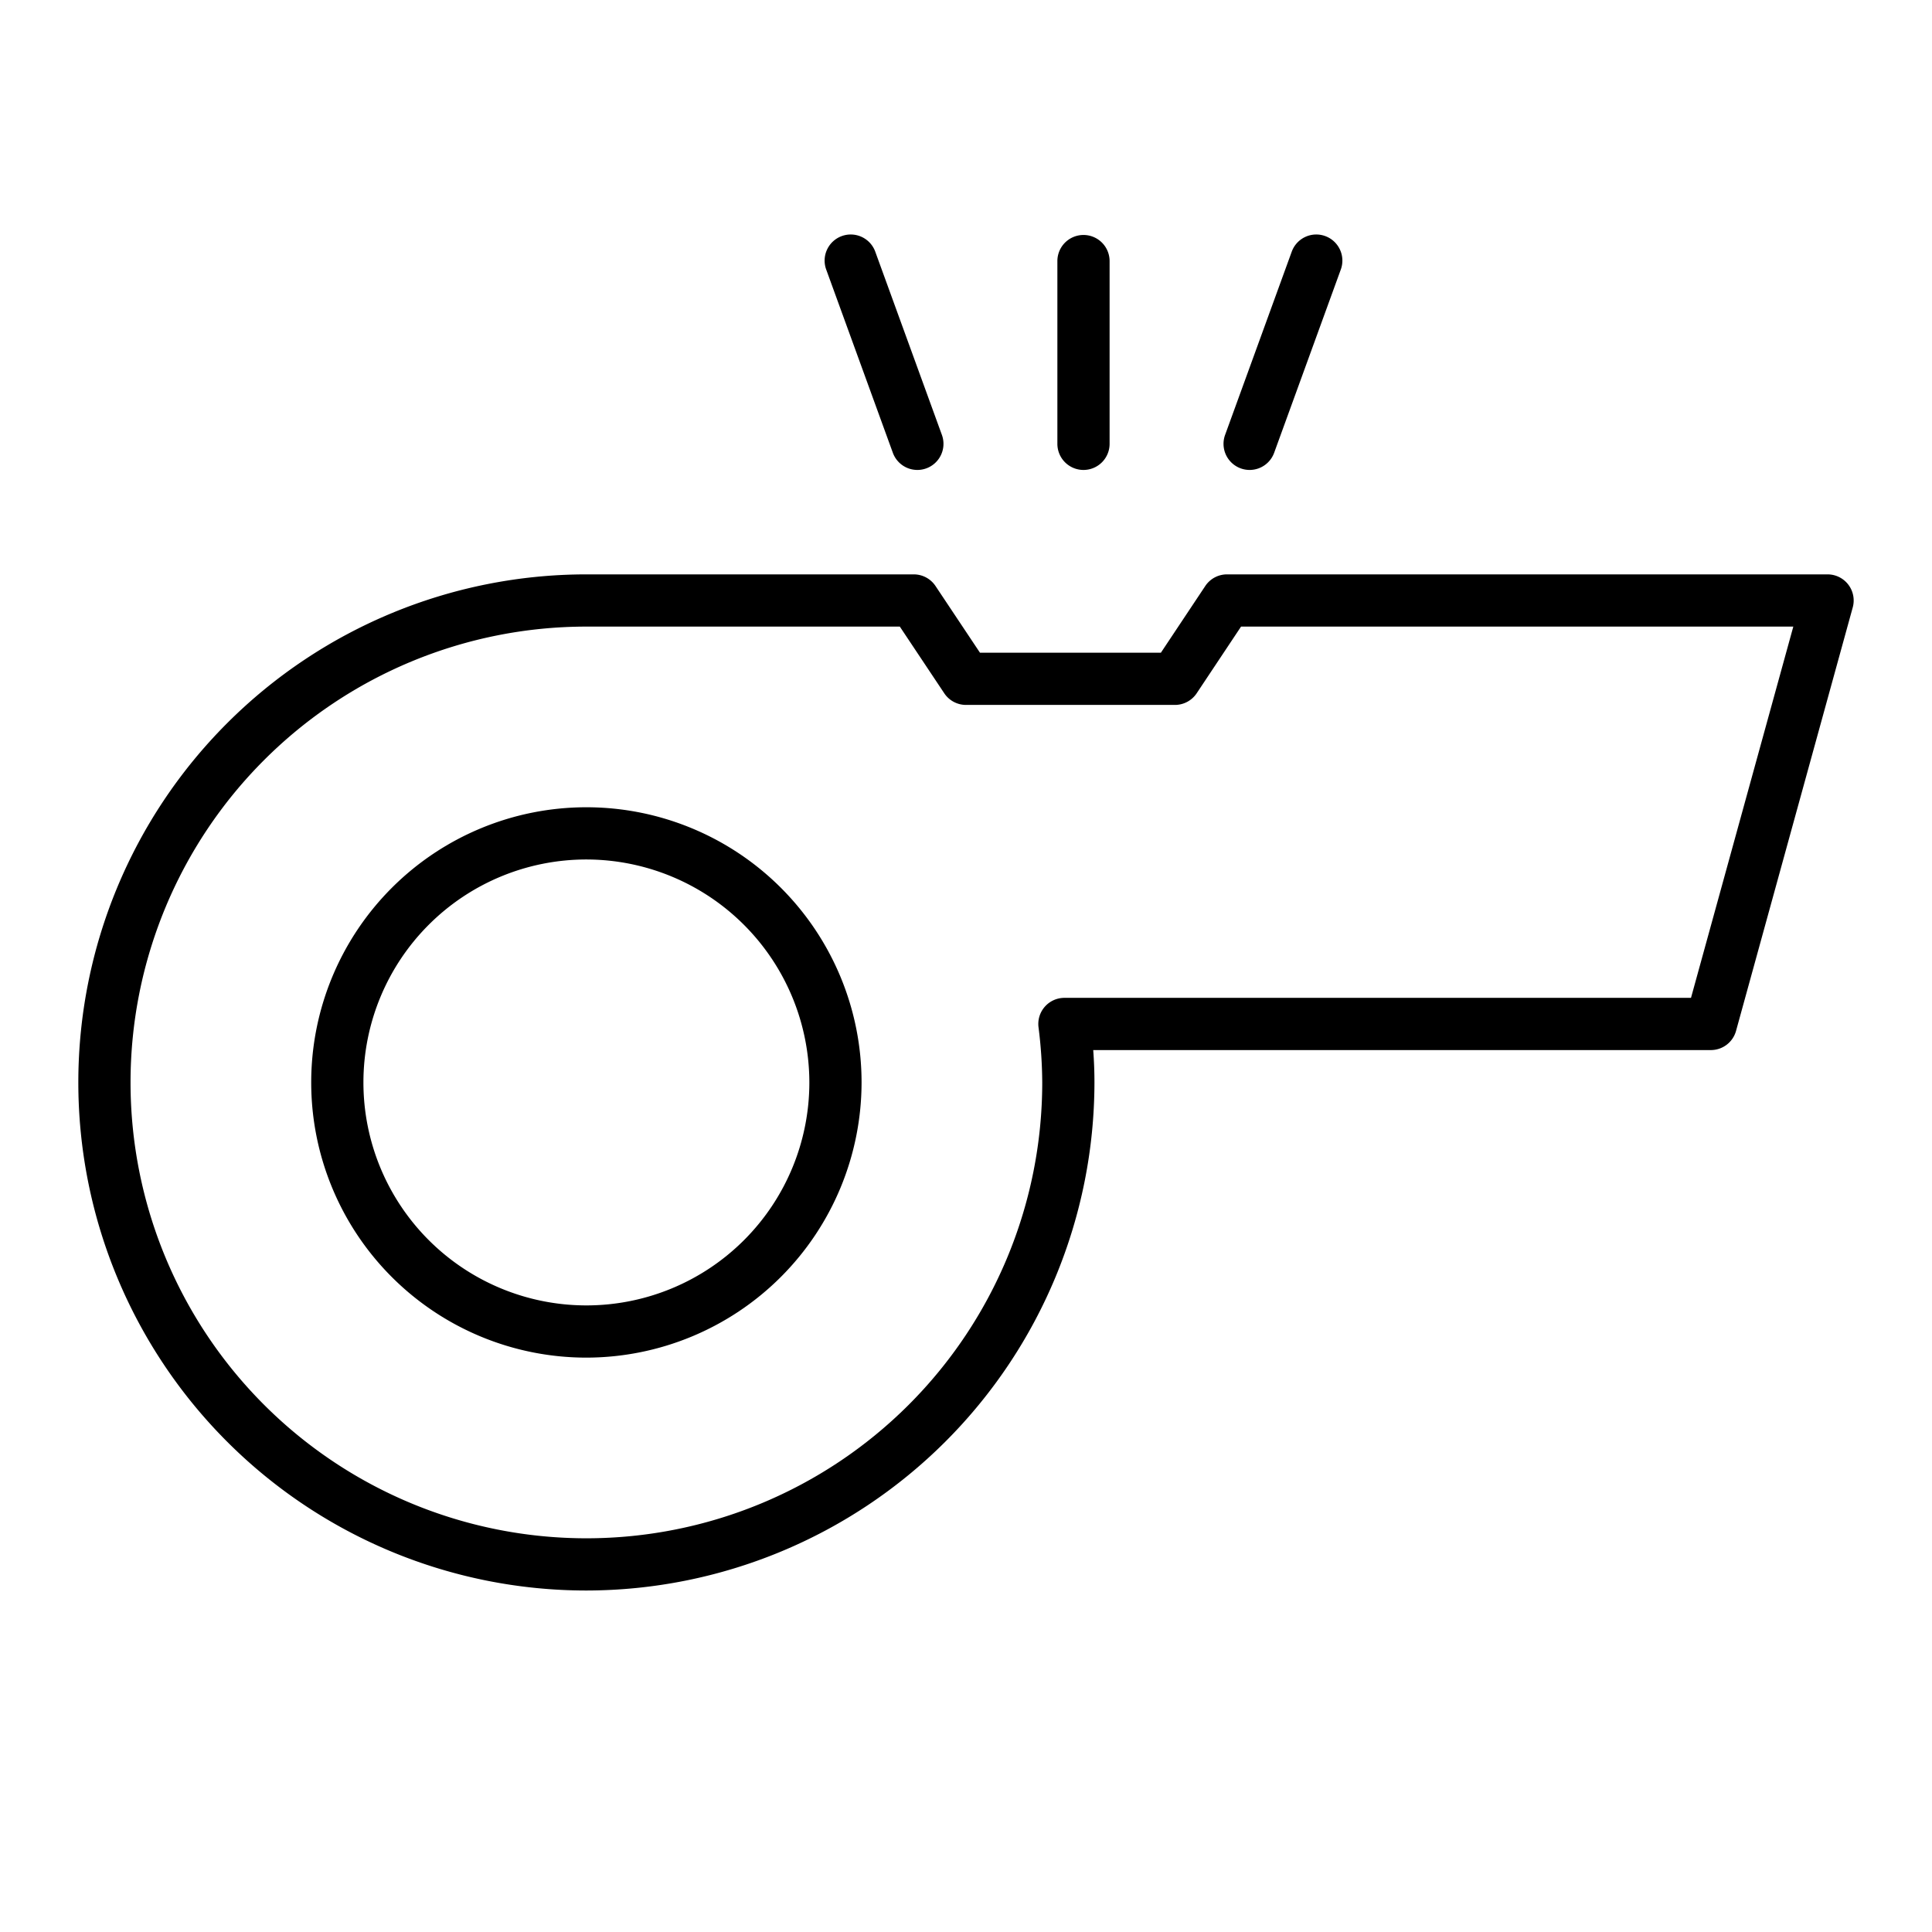 <?xml version="1.0"?>
<svg xmlns="http://www.w3.org/2000/svg" id="Icons" viewBox="0 0 74 74" width="512" height="512"><path d="M22.46,60.92a19.46,19.46,0,0,1,0-38.92H35a1,1,0,0,1,.832.445L37.535,25h6.93l1.7-2.555A1,1,0,0,1,47,22H70a1,1,0,0,1,.964,1.266l-4.47,16.22a1,1,0,0,1-.964.734H41.873c.032.431.047.838.047,1.24A19.482,19.482,0,0,1,22.46,60.92Zm0-36.92A17.46,17.46,0,1,0,39.92,41.46a17.284,17.284,0,0,0-.143-2.118,1,1,0,0,1,.992-1.122h24L68.688,24H47.535l-1.7,2.555A1,1,0,0,1,45,27H37a1,1,0,0,1-.832-.445L34.465,24Z"/><path d="M22.46,52A10.54,10.54,0,1,1,33,41.46,10.552,10.552,0,0,1,22.46,52Zm0-19.08A8.54,8.54,0,1,0,31,41.46,8.55,8.55,0,0,0,22.46,32.92Z"/><path d="M35.137,18a1,1,0,0,1-.939-.658l-2.546-7a1,1,0,1,1,1.879-.684l2.546,7A1,1,0,0,1,35.137,18Z"/><path d="M41.5,18a1,1,0,0,1-1-1V10a1,1,0,0,1,2,0v7A1,1,0,0,1,41.5,18Z"/><path d="M47.863,18a1,1,0,0,1-.939-1.342l2.546-7a1,1,0,1,1,1.879.684l-2.546,7A1,1,0,0,1,47.863,18Z"/></svg>
